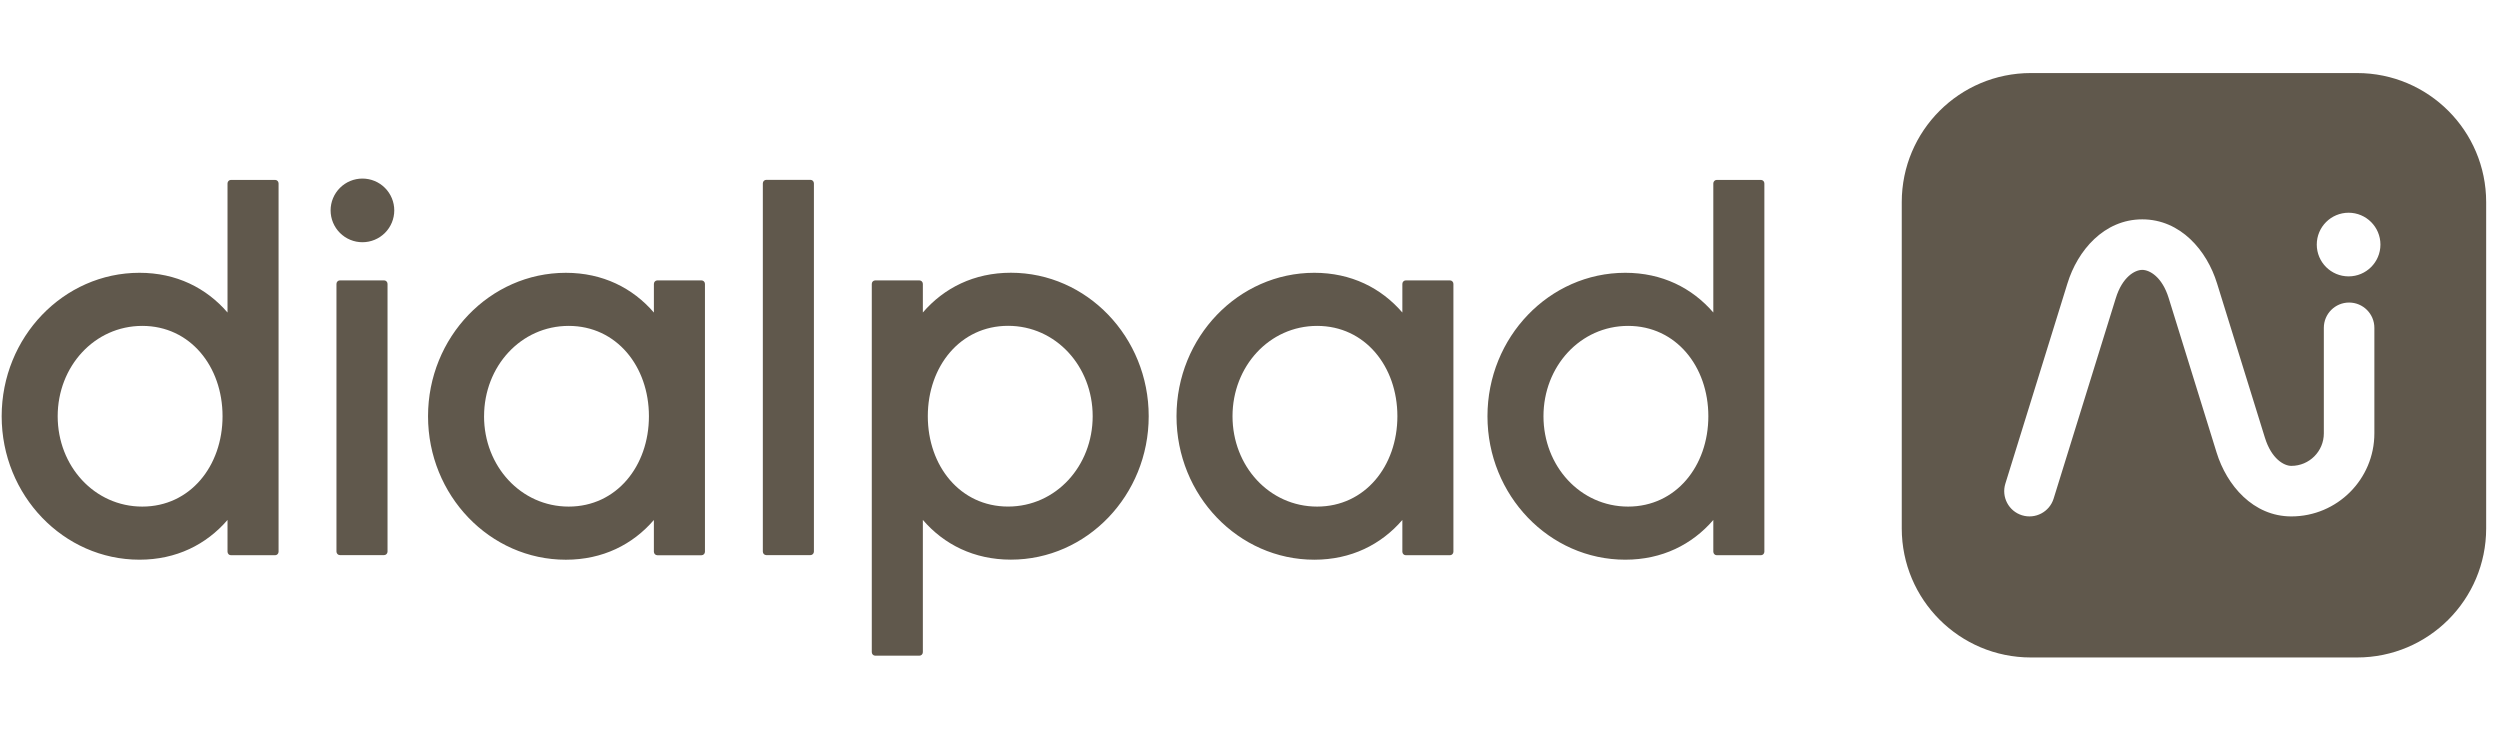 <svg width="154" height="45" viewBox="0 0 154 45" fill="none" xmlns="http://www.w3.org/2000/svg">
<path fill-rule="evenodd" clip-rule="evenodd" d="M24.287 12.96C24.287 13.48 24.08 13.979 23.713 14.347C23.345 14.715 22.846 14.921 22.326 14.921C21.806 14.921 21.307 14.715 20.94 14.347C20.572 13.979 20.365 13.48 20.365 12.96C20.365 12.44 20.572 11.942 20.94 11.574C21.307 11.206 21.806 11 22.326 11C22.846 11 23.345 11.206 23.713 11.574C24.08 11.942 24.287 12.44 24.287 12.96ZM46.991 33.979V11.293C46.991 11.236 47.014 11.181 47.053 11.141C47.093 11.1 47.147 11.078 47.203 11.078H49.924C49.98 11.078 50.034 11.1 50.074 11.14C50.113 11.18 50.136 11.235 50.137 11.292V33.979C50.136 34.008 50.13 34.036 50.12 34.062C50.109 34.088 50.093 34.112 50.074 34.132C50.053 34.152 50.03 34.168 50.004 34.179C49.978 34.19 49.951 34.195 49.923 34.195H47.203C47.086 34.195 46.991 34.099 46.991 33.979ZM14.015 11.299V19.251C12.71 17.737 10.861 16.804 8.592 16.804C3.911 16.804 0.103 20.768 0.103 25.641C0.103 30.513 3.911 34.477 8.592 34.477C10.862 34.477 12.71 33.543 14.015 32.029V33.985C14.015 34.013 14.02 34.042 14.031 34.068C14.042 34.094 14.058 34.118 14.077 34.138C14.097 34.159 14.121 34.175 14.147 34.185C14.173 34.196 14.2 34.202 14.228 34.202H16.948C17.004 34.202 17.058 34.179 17.098 34.138C17.138 34.097 17.16 34.042 17.16 33.985V11.299C17.16 11.179 17.065 11.082 16.948 11.082H14.227C14.11 11.082 14.015 11.179 14.015 11.299ZM8.765 31.206C5.818 31.206 3.553 28.709 3.553 25.641C3.553 22.573 5.818 20.075 8.766 20.075C11.714 20.075 13.709 22.572 13.709 25.64C13.709 28.708 11.714 31.206 8.765 31.206ZM62.271 16.801C60.001 16.801 58.152 17.735 56.848 19.249V17.488C56.848 17.369 56.753 17.272 56.634 17.272H53.915C53.797 17.272 53.702 17.369 53.702 17.488V40.173C53.702 40.231 53.725 40.286 53.764 40.327C53.804 40.367 53.858 40.39 53.915 40.39H56.635C56.692 40.39 56.746 40.367 56.786 40.327C56.826 40.286 56.848 40.231 56.848 40.173V32.027C58.152 33.542 60.002 34.474 62.271 34.474C66.952 34.474 70.76 30.51 70.76 25.638C70.76 20.766 66.952 16.801 62.271 16.801ZM62.097 31.204C59.148 31.204 57.153 28.707 57.153 25.638C57.153 22.569 59.148 20.071 62.098 20.071C65.045 20.071 67.309 22.568 67.309 25.638C67.309 28.706 65.045 31.204 62.097 31.204ZM40.28 17.488V19.251L40.279 19.252C38.974 17.738 37.125 16.805 34.856 16.805C30.175 16.805 26.367 20.769 26.367 25.642C26.367 30.514 30.175 34.479 34.856 34.479C37.126 34.479 38.975 33.545 40.279 32.031V33.986C40.279 34.014 40.285 34.043 40.295 34.069C40.306 34.096 40.322 34.119 40.342 34.14C40.362 34.16 40.385 34.176 40.411 34.187C40.437 34.197 40.465 34.203 40.493 34.203H43.212C43.24 34.203 43.268 34.197 43.294 34.186C43.319 34.175 43.343 34.159 43.363 34.139C43.382 34.119 43.398 34.095 43.409 34.069C43.419 34.043 43.425 34.014 43.425 33.986V17.488C43.425 17.369 43.331 17.272 43.212 17.272H40.492C40.375 17.272 40.28 17.369 40.28 17.488ZM35.031 31.206C32.082 31.206 29.817 28.709 29.817 25.64L29.819 25.641C29.819 22.573 32.082 20.075 35.031 20.075C37.98 20.075 39.974 22.572 39.974 25.64C39.974 28.708 37.979 31.206 35.031 31.206ZM86.385 19.251V17.488C86.385 17.431 86.407 17.376 86.447 17.335C86.487 17.294 86.541 17.272 86.597 17.272H89.318C89.374 17.272 89.428 17.294 89.468 17.335C89.508 17.376 89.53 17.431 89.53 17.488V33.985C89.53 34.042 89.508 34.097 89.468 34.138C89.428 34.179 89.374 34.202 89.318 34.202H86.597C86.48 34.202 86.385 34.105 86.385 33.986V32.03C85.08 33.544 83.231 34.478 80.962 34.478C76.281 34.478 72.473 30.513 72.473 25.641C72.473 20.768 76.281 16.804 80.962 16.804C83.231 16.804 85.08 17.737 86.385 19.251ZM75.923 25.641C75.923 28.709 78.186 31.206 81.136 31.206C84.084 31.206 86.079 28.709 86.079 25.64C86.079 22.572 84.084 20.075 81.136 20.075C78.186 20.075 75.923 22.572 75.923 25.641ZM105.54 19.251V11.299C105.54 11.241 105.562 11.186 105.602 11.146C105.642 11.105 105.696 11.082 105.752 11.082H108.473C108.529 11.082 108.583 11.105 108.623 11.146C108.663 11.186 108.685 11.241 108.685 11.299V33.985C108.685 34.042 108.663 34.097 108.623 34.138C108.583 34.179 108.529 34.202 108.473 34.202H105.752C105.635 34.202 105.54 34.104 105.54 33.985V32.03C104.235 33.544 102.386 34.477 100.117 34.477C95.436 34.477 91.628 30.513 91.628 25.641C91.628 20.768 95.436 16.804 100.117 16.804C102.386 16.804 104.235 17.737 105.54 19.251ZM95.078 25.641C95.078 28.709 97.343 31.206 100.291 31.206C103.239 31.206 105.234 28.709 105.234 25.64C105.234 22.572 103.239 20.075 100.291 20.075C97.343 20.075 95.078 22.572 95.078 25.641ZM20.726 17.487V33.979C20.727 34.037 20.749 34.091 20.789 34.132C20.829 34.172 20.883 34.195 20.939 34.195H23.66C23.716 34.195 23.77 34.172 23.81 34.131C23.85 34.091 23.872 34.036 23.872 33.978V17.487C23.872 17.368 23.777 17.271 23.66 17.271H20.939C20.822 17.271 20.726 17.368 20.726 17.487Z" fill="#60584C"/>
<path fill-rule="evenodd" clip-rule="evenodd" d="M125.1 4.5C120.708 4.5 117.148 8.06 117.148 12.451V32.549C117.148 36.94 120.708 40.5 125.1 40.5H145.197C149.588 40.5 153.148 36.94 153.148 32.549V12.451C153.148 8.06 149.588 4.5 145.197 4.5H125.1ZM144.674 17.025C145.757 17.025 146.635 16.148 146.635 15.065C146.635 13.982 145.757 13.104 144.674 13.104C143.591 13.104 142.713 13.982 142.713 15.065C142.713 16.148 143.591 17.025 144.674 17.025ZM131.963 16.625C131.511 16.625 130.735 17.054 130.331 18.374L130.33 18.376L126.503 30.715C126.248 31.536 125.376 31.995 124.555 31.741C123.734 31.486 123.275 30.614 123.53 29.793L127.354 17.462L127.355 17.459C127.977 15.431 129.608 13.512 131.963 13.512C134.317 13.512 135.945 15.427 136.568 17.452L136.569 17.454L139.515 26.952L139.516 26.954C139.92 28.269 140.695 28.698 141.146 28.698C142.252 28.698 143.148 27.802 143.148 26.696V20.193C143.148 19.333 143.845 18.637 144.704 18.637C145.564 18.637 146.261 19.333 146.261 20.193V26.696C146.261 29.521 143.971 31.811 141.146 31.811C138.795 31.811 137.164 29.896 136.541 27.871L136.54 27.868L133.594 18.37L133.594 18.369C133.189 17.052 132.415 16.625 131.963 16.625Z" fill="#60584C"/>
</svg>
